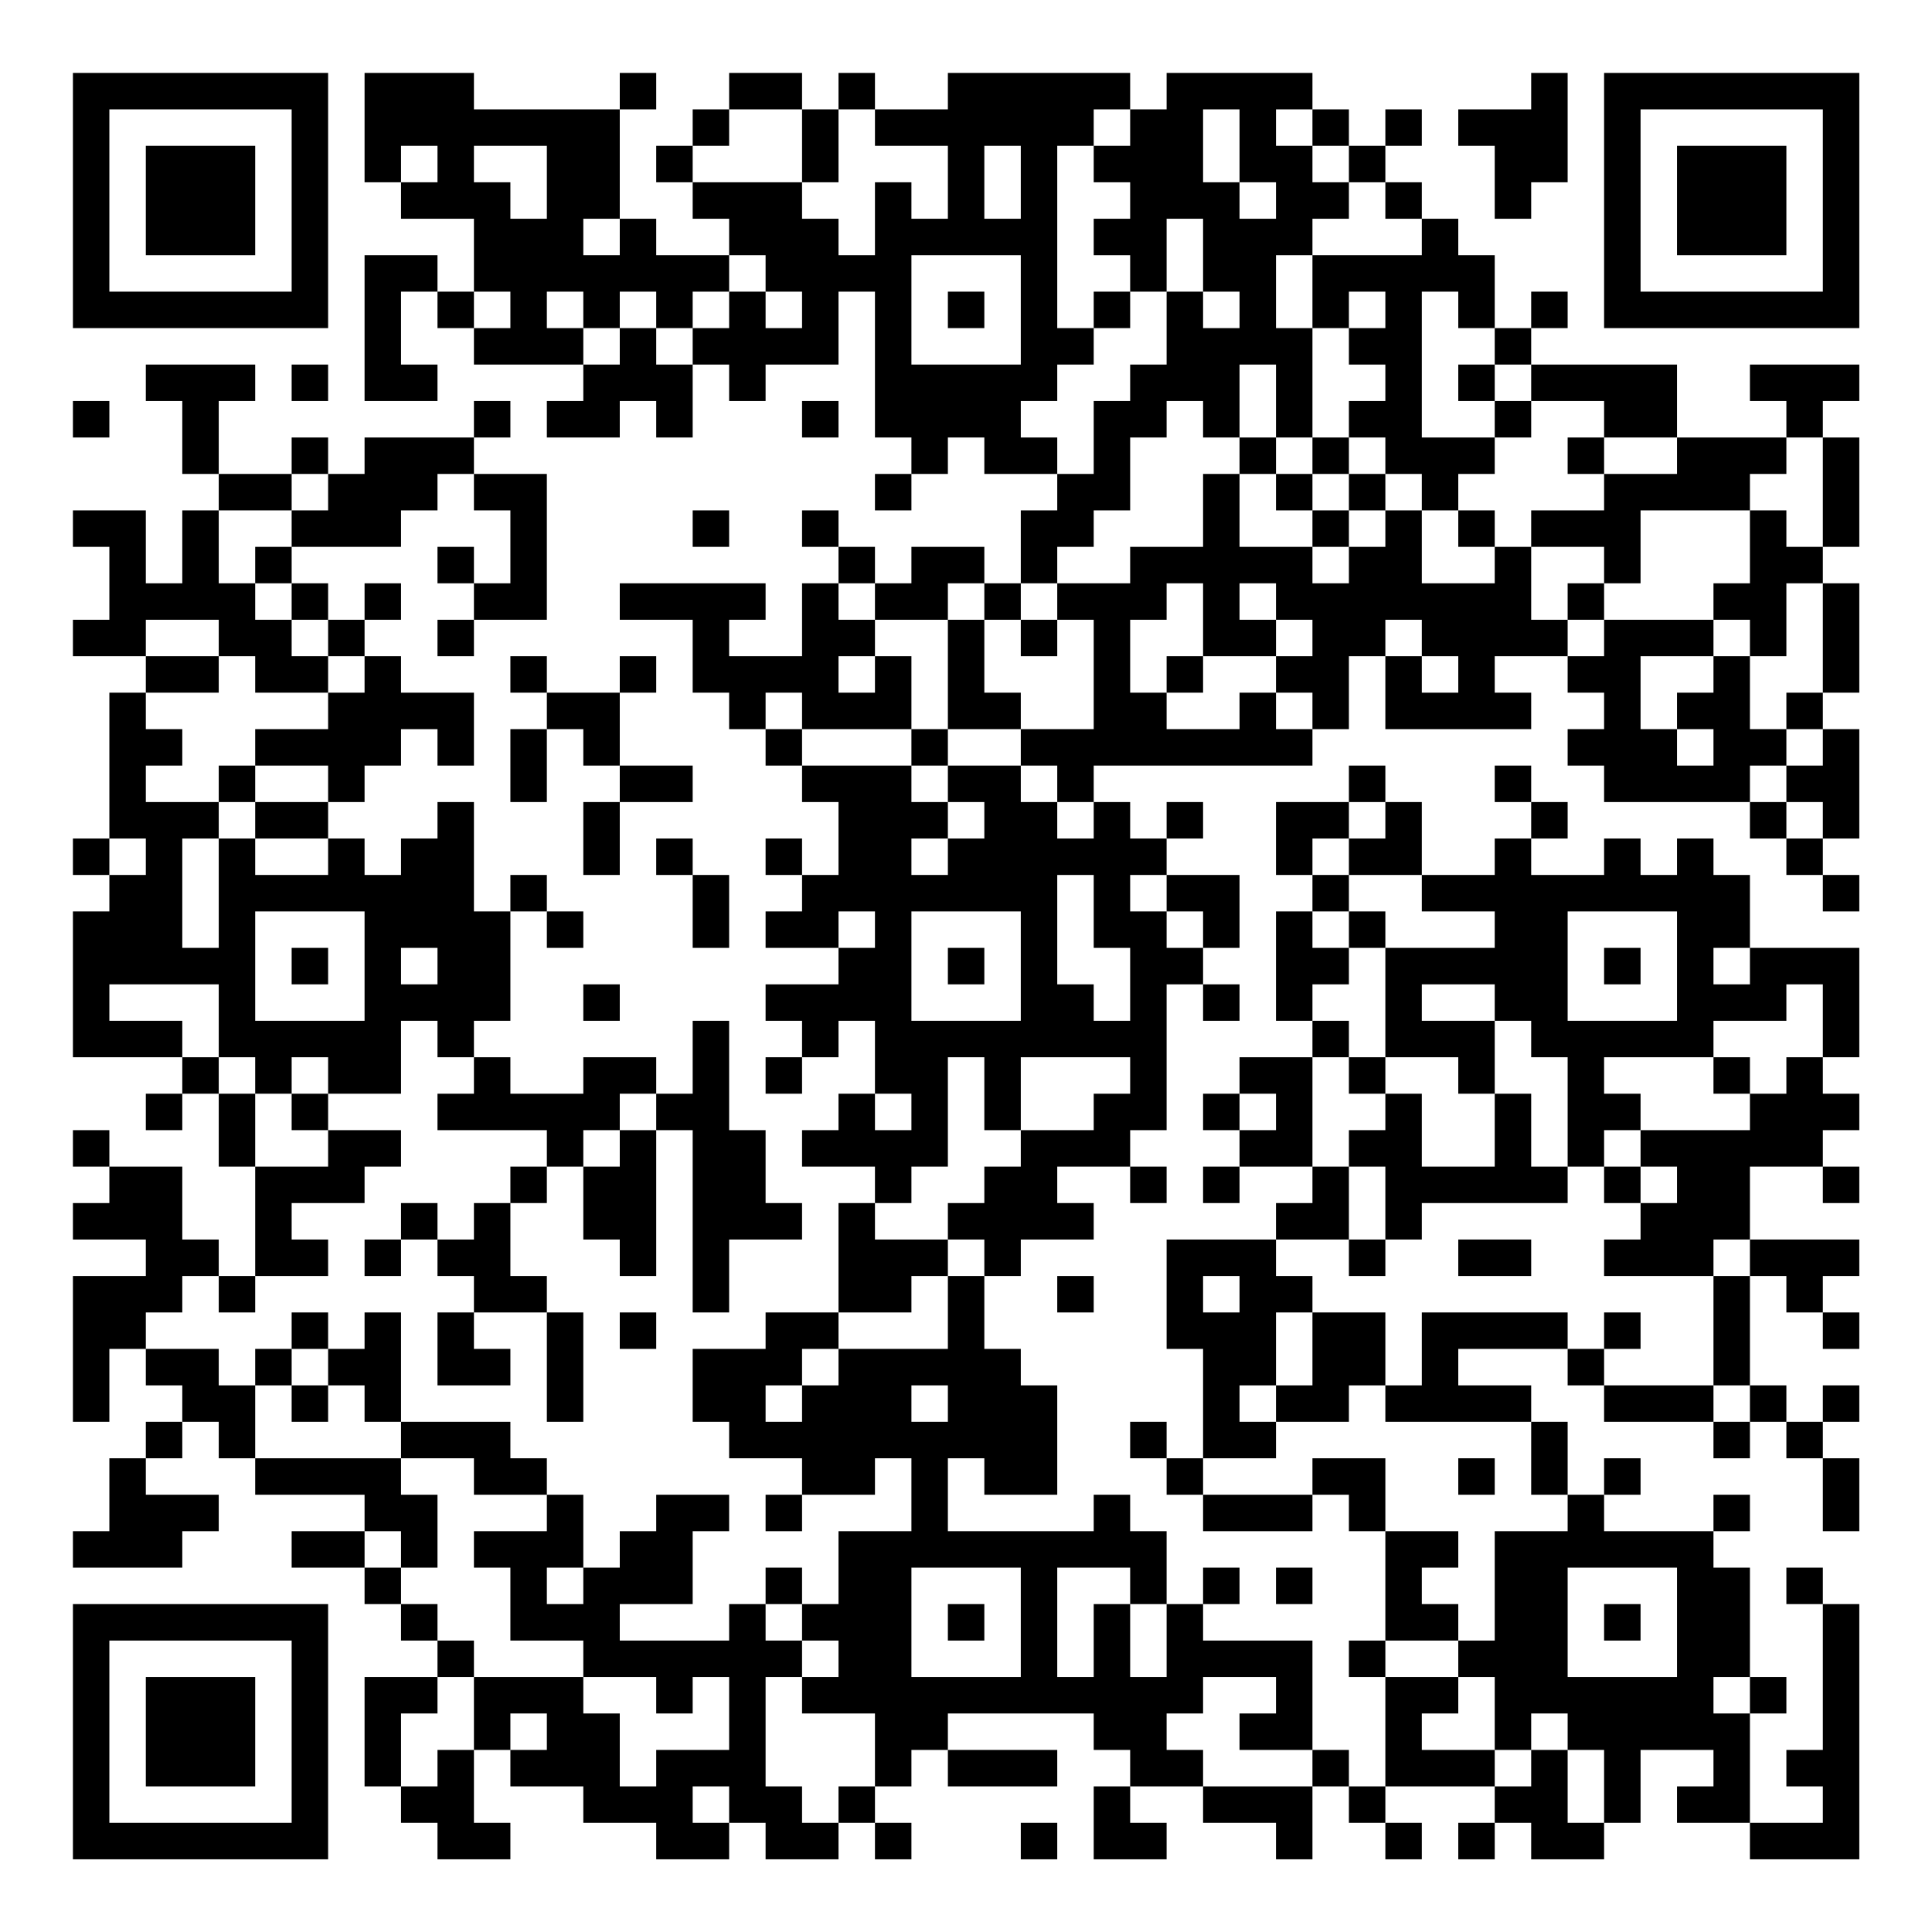 <?xml version="1.0" encoding="UTF-8"?>
<svg xmlns="http://www.w3.org/2000/svg" version="1.1" width="200" height="200" viewBox="0 0 200 200"><rect x="0" y="0" width="200" height="200" fill="#ffffff"/><g transform="scale(3.774)"><g transform="translate(2,2)"><path fill-rule="evenodd" d="M8 0L8 3L9 3L9 4L11 4L11 6L10 6L10 5L8 5L8 9L10 9L10 8L9 8L9 6L10 6L10 7L11 7L11 8L14 8L14 9L13 9L13 10L15 10L15 9L16 9L16 10L17 10L17 8L18 8L18 9L19 9L19 8L21 8L21 6L22 6L22 10L23 10L23 11L22 11L22 12L23 12L23 11L24 11L24 10L25 10L25 11L27 11L27 12L26 12L26 14L25 14L25 13L23 13L23 14L22 14L22 13L21 13L21 12L20 12L20 13L21 13L21 14L20 14L20 16L18 16L18 15L19 15L19 14L15 14L15 15L17 15L17 17L18 17L18 18L19 18L19 19L20 19L20 20L21 20L21 22L20 22L20 21L19 21L19 22L20 22L20 23L19 23L19 24L21 24L21 25L19 25L19 26L20 26L20 27L19 27L19 28L20 28L20 27L21 27L21 26L22 26L22 28L21 28L21 29L20 29L20 30L22 30L22 31L21 31L21 34L19 34L19 35L17 35L17 37L18 37L18 38L20 38L20 39L19 39L19 40L20 40L20 39L22 39L22 38L23 38L23 40L21 40L21 42L20 42L20 41L19 41L19 42L18 42L18 43L15 43L15 42L17 42L17 40L18 40L18 39L16 39L16 40L15 40L15 41L14 41L14 39L13 39L13 38L12 38L12 37L9 37L9 34L8 34L8 35L7 35L7 34L6 34L6 35L5 35L5 36L4 36L4 35L2 35L2 34L3 34L3 33L4 33L4 34L5 34L5 33L7 33L7 32L6 32L6 31L8 31L8 30L9 30L9 29L7 29L7 28L9 28L9 26L10 26L10 27L11 27L11 28L10 28L10 29L13 29L13 30L12 30L12 31L11 31L11 32L10 32L10 31L9 31L9 32L8 32L8 33L9 33L9 32L10 32L10 33L11 33L11 34L10 34L10 36L12 36L12 35L11 35L11 34L13 34L13 37L14 37L14 34L13 34L13 33L12 33L12 31L13 31L13 30L14 30L14 32L15 32L15 33L16 33L16 29L17 29L17 34L18 34L18 32L20 32L20 31L19 31L19 29L18 29L18 26L17 26L17 28L16 28L16 27L14 27L14 28L12 28L12 27L11 27L11 26L12 26L12 23L13 23L13 24L14 24L14 23L13 23L13 22L12 22L12 23L11 23L11 20L10 20L10 21L9 21L9 22L8 22L8 21L7 21L7 20L8 20L8 19L9 19L9 18L10 18L10 19L11 19L11 17L9 17L9 16L8 16L8 15L9 15L9 14L8 14L8 15L7 15L7 14L6 14L6 13L9 13L9 12L10 12L10 11L11 11L11 12L12 12L12 14L11 14L11 13L10 13L10 14L11 14L11 15L10 15L10 16L11 16L11 15L13 15L13 11L11 11L11 10L12 10L12 9L11 9L11 10L8 10L8 11L7 11L7 10L6 10L6 11L4 11L4 9L5 9L5 8L2 8L2 9L3 9L3 11L4 11L4 12L3 12L3 14L2 14L2 12L0 12L0 13L1 13L1 15L0 15L0 16L2 16L2 17L1 17L1 21L0 21L0 22L1 22L1 23L0 23L0 27L3 27L3 28L2 28L2 29L3 29L3 28L4 28L4 30L5 30L5 33L4 33L4 32L3 32L3 30L1 30L1 29L0 29L0 30L1 30L1 31L0 31L0 32L2 32L2 33L0 33L0 37L1 37L1 35L2 35L2 36L3 36L3 37L2 37L2 38L1 38L1 40L0 40L0 41L3 41L3 40L4 40L4 39L2 39L2 38L3 38L3 37L4 37L4 38L5 38L5 39L8 39L8 40L6 40L6 41L8 41L8 42L9 42L9 43L10 43L10 44L8 44L8 47L9 47L9 48L10 48L10 49L12 49L12 48L11 48L11 46L12 46L12 47L14 47L14 48L16 48L16 49L18 49L18 48L19 48L19 49L21 49L21 48L22 48L22 49L23 49L23 48L22 48L22 47L23 47L23 46L24 46L24 47L27 47L27 46L24 46L24 45L28 45L28 46L29 46L29 47L28 47L28 49L30 49L30 48L29 48L29 47L31 47L31 48L33 48L33 49L34 49L34 47L35 47L35 48L36 48L36 49L37 49L37 48L36 48L36 47L39 47L39 48L38 48L38 49L39 49L39 48L40 48L40 49L42 49L42 48L43 48L43 46L45 46L45 47L44 47L44 48L46 48L46 49L49 49L49 42L48 42L48 41L47 41L47 42L48 42L48 46L47 46L47 47L48 47L48 48L46 48L46 45L47 45L47 44L46 44L46 41L45 41L45 40L46 40L46 39L45 39L45 40L42 40L42 39L43 39L43 38L42 38L42 39L41 39L41 37L40 37L40 36L38 36L38 35L41 35L41 36L42 36L42 37L45 37L45 38L46 38L46 37L47 37L47 38L48 38L48 40L49 40L49 38L48 38L48 37L49 37L49 36L48 36L48 37L47 37L47 36L46 36L46 33L47 33L47 34L48 34L48 35L49 35L49 34L48 34L48 33L49 33L49 32L46 32L46 30L48 30L48 31L49 31L49 30L48 30L48 29L49 29L49 28L48 28L48 27L49 27L49 24L46 24L46 22L45 22L45 21L44 21L44 22L43 22L43 21L42 21L42 22L40 22L40 21L41 21L41 20L40 20L40 19L39 19L39 20L40 20L40 21L39 21L39 22L37 22L37 20L36 20L36 19L35 19L35 20L33 20L33 22L34 22L34 23L33 23L33 26L34 26L34 27L32 27L32 28L31 28L31 29L32 29L32 30L31 30L31 31L32 31L32 30L34 30L34 31L33 31L33 32L30 32L30 35L31 35L31 38L30 38L30 37L29 37L29 38L30 38L30 39L31 39L31 40L34 40L34 39L35 39L35 40L36 40L36 43L35 43L35 44L36 44L36 47L35 47L35 46L34 46L34 43L31 43L31 42L32 42L32 41L31 41L31 42L30 42L30 40L29 40L29 39L28 39L28 40L24 40L24 38L25 38L25 39L27 39L27 36L26 36L26 35L25 35L25 33L26 33L26 32L28 32L28 31L27 31L27 30L29 30L29 31L30 31L30 30L29 30L29 29L30 29L30 25L31 25L31 26L32 26L32 25L31 25L31 24L32 24L32 22L30 22L30 21L31 21L31 20L30 20L30 21L29 21L29 20L28 20L28 19L34 19L34 18L35 18L35 16L36 16L36 18L40 18L40 17L39 17L39 16L41 16L41 17L42 17L42 18L41 18L41 19L42 19L42 20L46 20L46 21L47 21L47 22L48 22L48 23L49 23L49 22L48 22L48 21L49 21L49 18L48 18L48 17L49 17L49 14L48 14L48 13L49 13L49 10L48 10L48 9L49 9L49 8L46 8L46 9L47 9L47 10L44 10L44 8L40 8L40 7L41 7L41 6L40 6L40 7L39 7L39 5L38 5L38 4L37 4L37 3L36 3L36 2L37 2L37 1L36 1L36 2L35 2L35 1L34 1L34 0L30 0L30 1L29 1L29 0L24 0L24 1L22 1L22 0L21 0L21 1L20 1L20 0L18 0L18 1L17 1L17 2L16 2L16 3L17 3L17 4L18 4L18 5L16 5L16 4L15 4L15 1L16 1L16 0L15 0L15 1L11 1L11 0ZM40 0L40 1L38 1L38 2L39 2L39 4L40 4L40 3L41 3L41 0ZM18 1L18 2L17 2L17 3L20 3L20 4L21 4L21 5L22 5L22 3L23 3L23 4L24 4L24 2L22 2L22 1L21 1L21 3L20 3L20 1ZM28 1L28 2L27 2L27 7L28 7L28 8L27 8L27 9L26 9L26 10L27 10L27 11L28 11L28 9L29 9L29 8L30 8L30 6L31 6L31 7L32 7L32 6L31 6L31 4L30 4L30 6L29 6L29 5L28 5L28 4L29 4L29 3L28 3L28 2L29 2L29 1ZM31 1L31 3L32 3L32 4L33 4L33 3L32 3L32 1ZM33 1L33 2L34 2L34 3L35 3L35 4L34 4L34 5L33 5L33 7L34 7L34 10L33 10L33 8L32 8L32 10L31 10L31 9L30 9L30 10L29 10L29 12L28 12L28 13L27 13L27 14L26 14L26 15L25 15L25 14L24 14L24 15L22 15L22 14L21 14L21 15L22 15L22 16L21 16L21 17L22 17L22 16L23 16L23 18L20 18L20 17L19 17L19 18L20 18L20 19L23 19L23 20L24 20L24 21L23 21L23 22L24 22L24 21L25 21L25 20L24 20L24 19L26 19L26 20L27 20L27 21L28 21L28 20L27 20L27 19L26 19L26 18L28 18L28 15L27 15L27 14L29 14L29 13L31 13L31 11L32 11L32 13L34 13L34 14L35 14L35 13L36 13L36 12L37 12L37 14L39 14L39 13L40 13L40 15L41 15L41 16L42 16L42 15L45 15L45 16L43 16L43 18L44 18L44 19L45 19L45 18L44 18L44 17L45 17L45 16L46 16L46 18L47 18L47 19L46 19L46 20L47 20L47 21L48 21L48 20L47 20L47 19L48 19L48 18L47 18L47 17L48 17L48 14L47 14L47 16L46 16L46 15L45 15L45 14L46 14L46 12L47 12L47 13L48 13L48 10L47 10L47 11L46 11L46 12L43 12L43 14L42 14L42 13L40 13L40 12L42 12L42 11L44 11L44 10L42 10L42 9L40 9L40 8L39 8L39 7L38 7L38 6L37 6L37 10L39 10L39 11L38 11L38 12L37 12L37 11L36 11L36 10L35 10L35 9L36 9L36 8L35 8L35 7L36 7L36 6L35 6L35 7L34 7L34 5L37 5L37 4L36 4L36 3L35 3L35 2L34 2L34 1ZM9 2L9 3L10 3L10 2ZM11 2L11 3L12 3L12 4L13 4L13 2ZM25 2L25 4L26 4L26 2ZM14 4L14 5L15 5L15 4ZM18 5L18 6L17 6L17 7L16 7L16 6L15 6L15 7L14 7L14 6L13 6L13 7L14 7L14 8L15 8L15 7L16 7L16 8L17 8L17 7L18 7L18 6L19 6L19 7L20 7L20 6L19 6L19 5ZM23 5L23 8L26 8L26 5ZM11 6L11 7L12 7L12 6ZM24 6L24 7L25 7L25 6ZM28 6L28 7L29 7L29 6ZM6 8L6 9L7 9L7 8ZM38 8L38 9L39 9L39 10L40 10L40 9L39 9L39 8ZM0 9L0 10L1 10L1 9ZM20 9L20 10L21 10L21 9ZM32 10L32 11L33 11L33 12L34 12L34 13L35 13L35 12L36 12L36 11L35 11L35 10L34 10L34 11L33 11L33 10ZM41 10L41 11L42 11L42 10ZM6 11L6 12L4 12L4 14L5 14L5 15L6 15L6 16L7 16L7 17L5 17L5 16L4 16L4 15L2 15L2 16L4 16L4 17L2 17L2 18L3 18L3 19L2 19L2 20L4 20L4 21L3 21L3 24L4 24L4 21L5 21L5 22L7 22L7 21L5 21L5 20L7 20L7 19L5 19L5 18L7 18L7 17L8 17L8 16L7 16L7 15L6 15L6 14L5 14L5 13L6 13L6 12L7 12L7 11ZM34 11L34 12L35 12L35 11ZM17 12L17 13L18 13L18 12ZM38 12L38 13L39 13L39 12ZM30 14L30 15L29 15L29 17L30 17L30 18L32 18L32 17L33 17L33 18L34 18L34 17L33 17L33 16L34 16L34 15L33 15L33 14L32 14L32 15L33 15L33 16L31 16L31 14ZM41 14L41 15L42 15L42 14ZM24 15L24 18L23 18L23 19L24 19L24 18L26 18L26 17L25 17L25 15ZM26 15L26 16L27 16L27 15ZM36 15L36 16L37 16L37 17L38 17L38 16L37 16L37 15ZM12 16L12 17L13 17L13 18L12 18L12 20L13 20L13 18L14 18L14 19L15 19L15 20L14 20L14 22L15 22L15 20L17 20L17 19L15 19L15 17L16 17L16 16L15 16L15 17L13 17L13 16ZM30 16L30 17L31 17L31 16ZM4 19L4 20L5 20L5 19ZM35 20L35 21L34 21L34 22L35 22L35 23L34 23L34 24L35 24L35 25L34 25L34 26L35 26L35 27L34 27L34 30L35 30L35 32L33 32L33 33L34 33L34 34L33 34L33 36L32 36L32 37L33 37L33 38L31 38L31 39L34 39L34 38L36 38L36 40L38 40L38 41L37 41L37 42L38 42L38 43L36 43L36 44L38 44L38 45L37 45L37 46L39 46L39 47L40 47L40 46L41 46L41 48L42 48L42 46L41 46L41 45L40 45L40 46L39 46L39 44L38 44L38 43L39 43L39 40L41 40L41 39L40 39L40 37L36 37L36 36L37 36L37 34L41 34L41 35L42 35L42 36L45 36L45 37L46 37L46 36L45 36L45 33L46 33L46 32L45 32L45 33L42 33L42 32L43 32L43 31L44 31L44 30L43 30L43 29L46 29L46 28L47 28L47 27L48 27L48 25L47 25L47 26L45 26L45 27L42 27L42 28L43 28L43 29L42 29L42 30L41 30L41 27L40 27L40 26L39 26L39 25L37 25L37 26L39 26L39 28L38 28L38 27L36 27L36 24L39 24L39 23L37 23L37 22L35 22L35 21L36 21L36 20ZM1 21L1 22L2 22L2 21ZM16 21L16 22L17 22L17 24L18 24L18 22L17 22L17 21ZM27 22L27 25L28 25L28 26L29 26L29 24L28 24L28 22ZM29 22L29 23L30 23L30 24L31 24L31 23L30 23L30 22ZM5 23L5 26L8 26L8 23ZM21 23L21 24L22 24L22 23ZM23 23L23 26L26 26L26 23ZM35 23L35 24L36 24L36 23ZM41 23L41 26L44 26L44 23ZM6 24L6 25L7 25L7 24ZM9 24L9 25L10 25L10 24ZM24 24L24 25L25 25L25 24ZM42 24L42 25L43 25L43 24ZM45 24L45 25L46 25L46 24ZM1 25L1 26L3 26L3 27L4 27L4 28L5 28L5 30L7 30L7 29L6 29L6 28L7 28L7 27L6 27L6 28L5 28L5 27L4 27L4 25ZM14 25L14 26L15 26L15 25ZM24 27L24 30L23 30L23 31L22 31L22 32L24 32L24 33L23 33L23 34L21 34L21 35L20 35L20 36L19 36L19 37L20 37L20 36L21 36L21 35L24 35L24 33L25 33L25 32L24 32L24 31L25 31L25 30L26 30L26 29L28 29L28 28L29 28L29 27L26 27L26 29L25 29L25 27ZM35 27L35 28L36 28L36 29L35 29L35 30L36 30L36 32L35 32L35 33L36 33L36 32L37 32L37 31L41 31L41 30L40 30L40 28L39 28L39 30L37 30L37 28L36 28L36 27ZM45 27L45 28L46 28L46 27ZM15 28L15 29L14 29L14 30L15 30L15 29L16 29L16 28ZM22 28L22 29L23 29L23 28ZM32 28L32 29L33 29L33 28ZM42 30L42 31L43 31L43 30ZM38 32L38 33L40 33L40 32ZM27 33L27 34L28 34L28 33ZM31 33L31 34L32 34L32 33ZM15 34L15 35L16 35L16 34ZM34 34L34 36L33 36L33 37L35 37L35 36L36 36L36 34ZM42 34L42 35L43 35L43 34ZM6 35L6 36L5 36L5 38L9 38L9 39L10 39L10 41L9 41L9 40L8 40L8 41L9 41L9 42L10 42L10 43L11 43L11 44L10 44L10 45L9 45L9 47L10 47L10 46L11 46L11 44L14 44L14 45L15 45L15 47L16 47L16 46L18 46L18 44L17 44L17 45L16 45L16 44L14 44L14 43L12 43L12 41L11 41L11 40L13 40L13 39L11 39L11 38L9 38L9 37L8 37L8 36L7 36L7 35ZM6 36L6 37L7 37L7 36ZM23 36L23 37L24 37L24 36ZM38 38L38 39L39 39L39 38ZM13 41L13 42L14 42L14 41ZM23 41L23 44L26 44L26 41ZM27 41L27 44L28 44L28 42L29 42L29 44L30 44L30 42L29 42L29 41ZM33 41L33 42L34 42L34 41ZM41 41L41 44L44 44L44 41ZM19 42L19 43L20 43L20 44L19 44L19 47L20 47L20 48L21 48L21 47L22 47L22 45L20 45L20 44L21 44L21 43L20 43L20 42ZM24 42L24 43L25 43L25 42ZM42 42L42 43L43 43L43 42ZM31 44L31 45L30 45L30 46L31 46L31 47L34 47L34 46L32 46L32 45L33 45L33 44ZM45 44L45 45L46 45L46 44ZM12 45L12 46L13 46L13 45ZM17 47L17 48L18 48L18 47ZM26 48L26 49L27 49L27 48ZM0 0L0 7L7 7L7 0ZM1 1L1 6L6 6L6 1ZM2 2L2 5L5 5L5 2ZM42 0L42 7L49 7L49 0ZM43 1L43 6L48 6L48 1ZM44 2L44 5L47 5L47 2ZM0 42L0 49L7 49L7 42ZM1 43L1 48L6 48L6 43ZM2 44L2 47L5 47L5 44Z" fill="#000000"/></g></g></svg>
